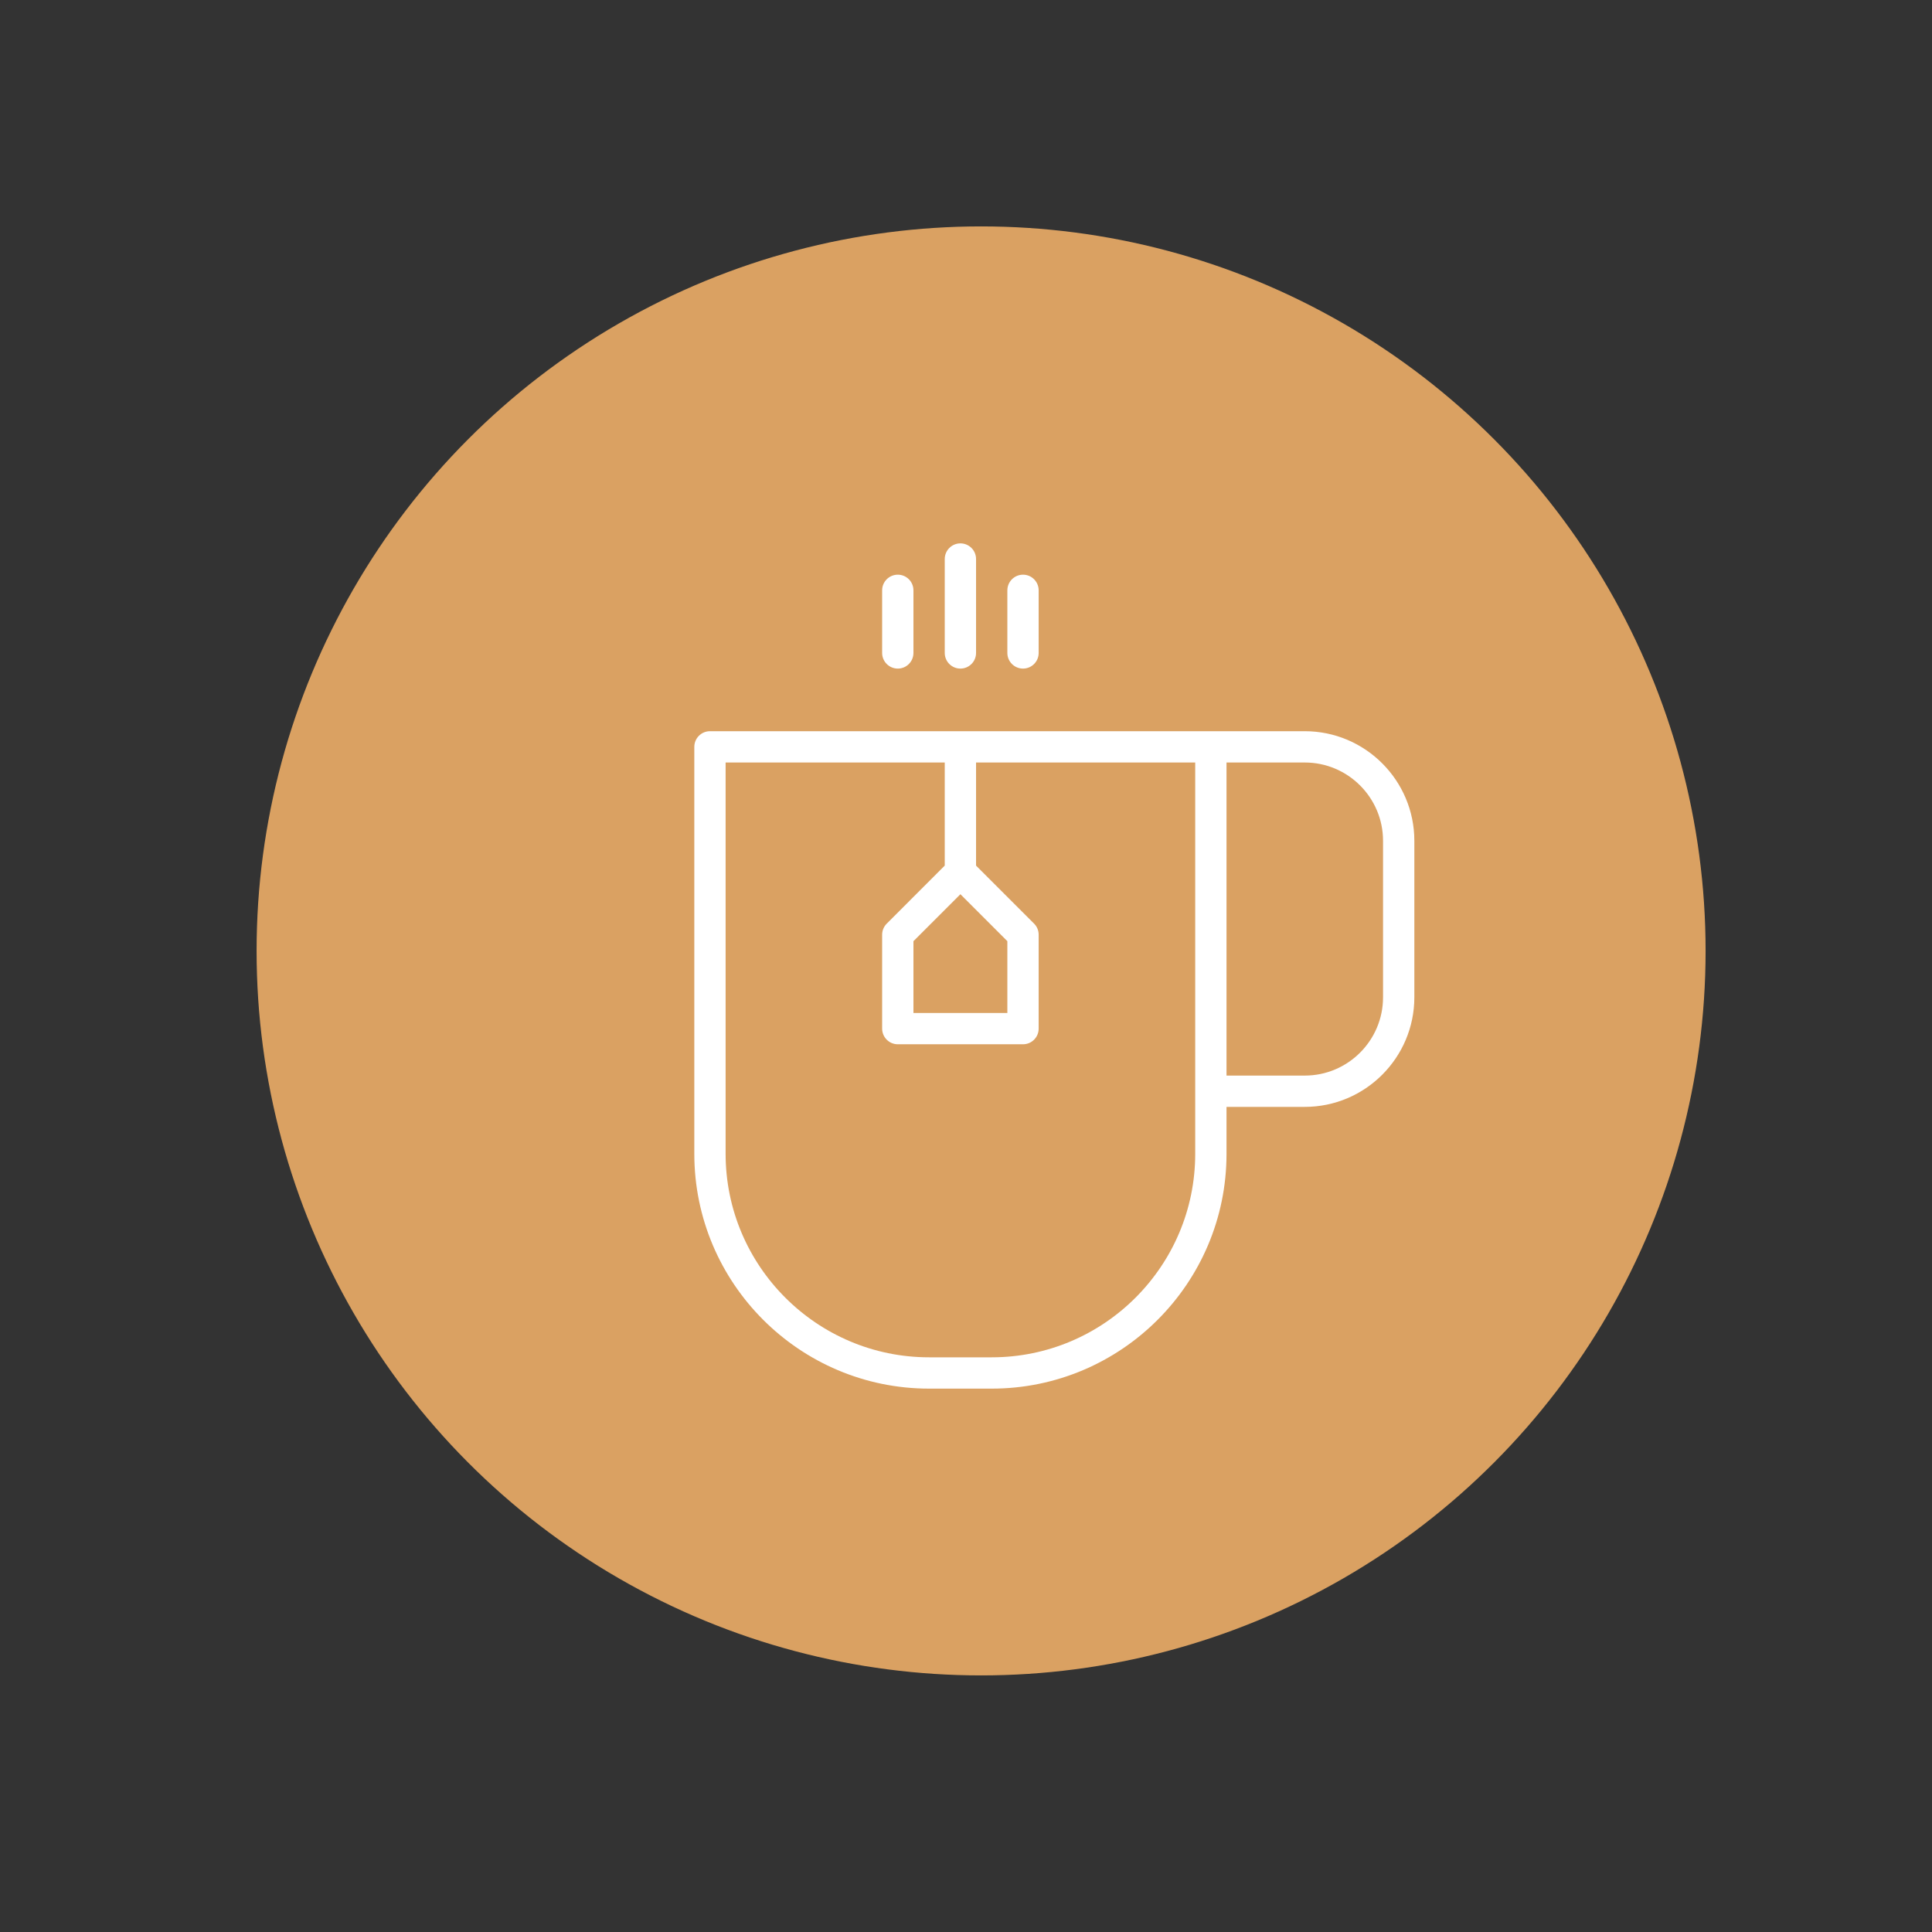 <?xml version="1.0" encoding="UTF-8" standalone="no"?><!DOCTYPE svg PUBLIC "-//W3C//DTD SVG 1.1//EN" "http://www.w3.org/Graphics/SVG/1.1/DTD/svg11.dtd"><svg width="100%" height="100%" viewBox="0 0 64 64" version="1.1" xmlns="http://www.w3.org/2000/svg" xmlns:xlink="http://www.w3.org/1999/xlink" xml:space="preserve" xmlns:serif="http://www.serif.com/" style="fill-rule:evenodd;clip-rule:evenodd;stroke-linecap:round;stroke-linejoin:round;stroke-miterlimit:1.5;"><rect x="0" y="0" width="64" height="64" fill="#333333" stroke="none"/><g><circle cx="32.5" cy="31.5" r="23.5" style="fill:#daa162;stroke:#daa162;stroke-width:1px;"/><path d="M29.741,22.148c0.286,0 0.518,-0.232 0.518,-0.518l0,-2.074c0,-0.287 -0.232,-0.519 -0.518,-0.519c-0.286,0 -0.519,0.232 -0.519,0.519l0,2.074c0,0.286 0.233,0.518 0.519,0.518Z" style="fill:#fff;fill-rule:nonzero;"/><path d="M31.815,22.148c0.286,0 0.518,-0.232 0.518,-0.518l0,-3.111c0,-0.287 -0.232,-0.519 -0.518,-0.519c-0.286,0 -0.519,0.232 -0.519,0.519l0,3.111c0,0.286 0.233,0.518 0.519,0.518Z" style="fill:#fff;fill-rule:nonzero;"/><path d="M33.889,22.148c0.286,0 0.518,-0.232 0.518,-0.518l0,-2.074c0,-0.287 -0.232,-0.519 -0.518,-0.519c-0.286,0 -0.519,0.232 -0.519,0.519l0,2.074c0,0.286 0.233,0.518 0.519,0.518Z" style="fill:#fff;fill-rule:nonzero;"/><path d="M43.222,24.222l-19.703,0c-0.287,0 -0.519,0.233 -0.519,0.519l0,13.481c0,4.289 3.489,7.778 7.778,7.778l2.074,0c4.289,0 7.778,-3.489 7.778,-7.778l0,-1.555l2.592,0c2.001,0 3.63,-1.629 3.63,-3.63l0,-5.185c0,-2.002 -1.629,-3.63 -3.63,-3.63Zm-11.407,5.4l1.555,1.556l0,2.378l-3.111,0l0,-2.378l1.556,-1.556Zm7.778,8.6c0,3.717 -3.024,6.741 -6.741,6.741l-2.074,0c-3.717,0 -6.741,-3.024 -6.741,-6.741l0,-12.963l7.259,0l0,3.415l-1.922,1.923c-0.097,0.097 -0.152,0.229 -0.152,0.366l0,3.111c0,0.287 0.233,0.519 0.519,0.519l4.148,0c0.286,0 0.518,-0.232 0.518,-0.519l0,-3.111c0,-0.137 -0.054,-0.27 -0.152,-0.367l-1.922,-1.922l0,-3.415l7.26,0l0,12.963Zm6.222,-5.185c0,1.43 -1.163,2.593 -2.593,2.593l-2.592,0l0,-10.371l2.592,0c1.43,0 2.593,1.163 2.593,2.593l0,5.185Z" style="fill:#fff;fill-rule:nonzero;"/></g></svg>